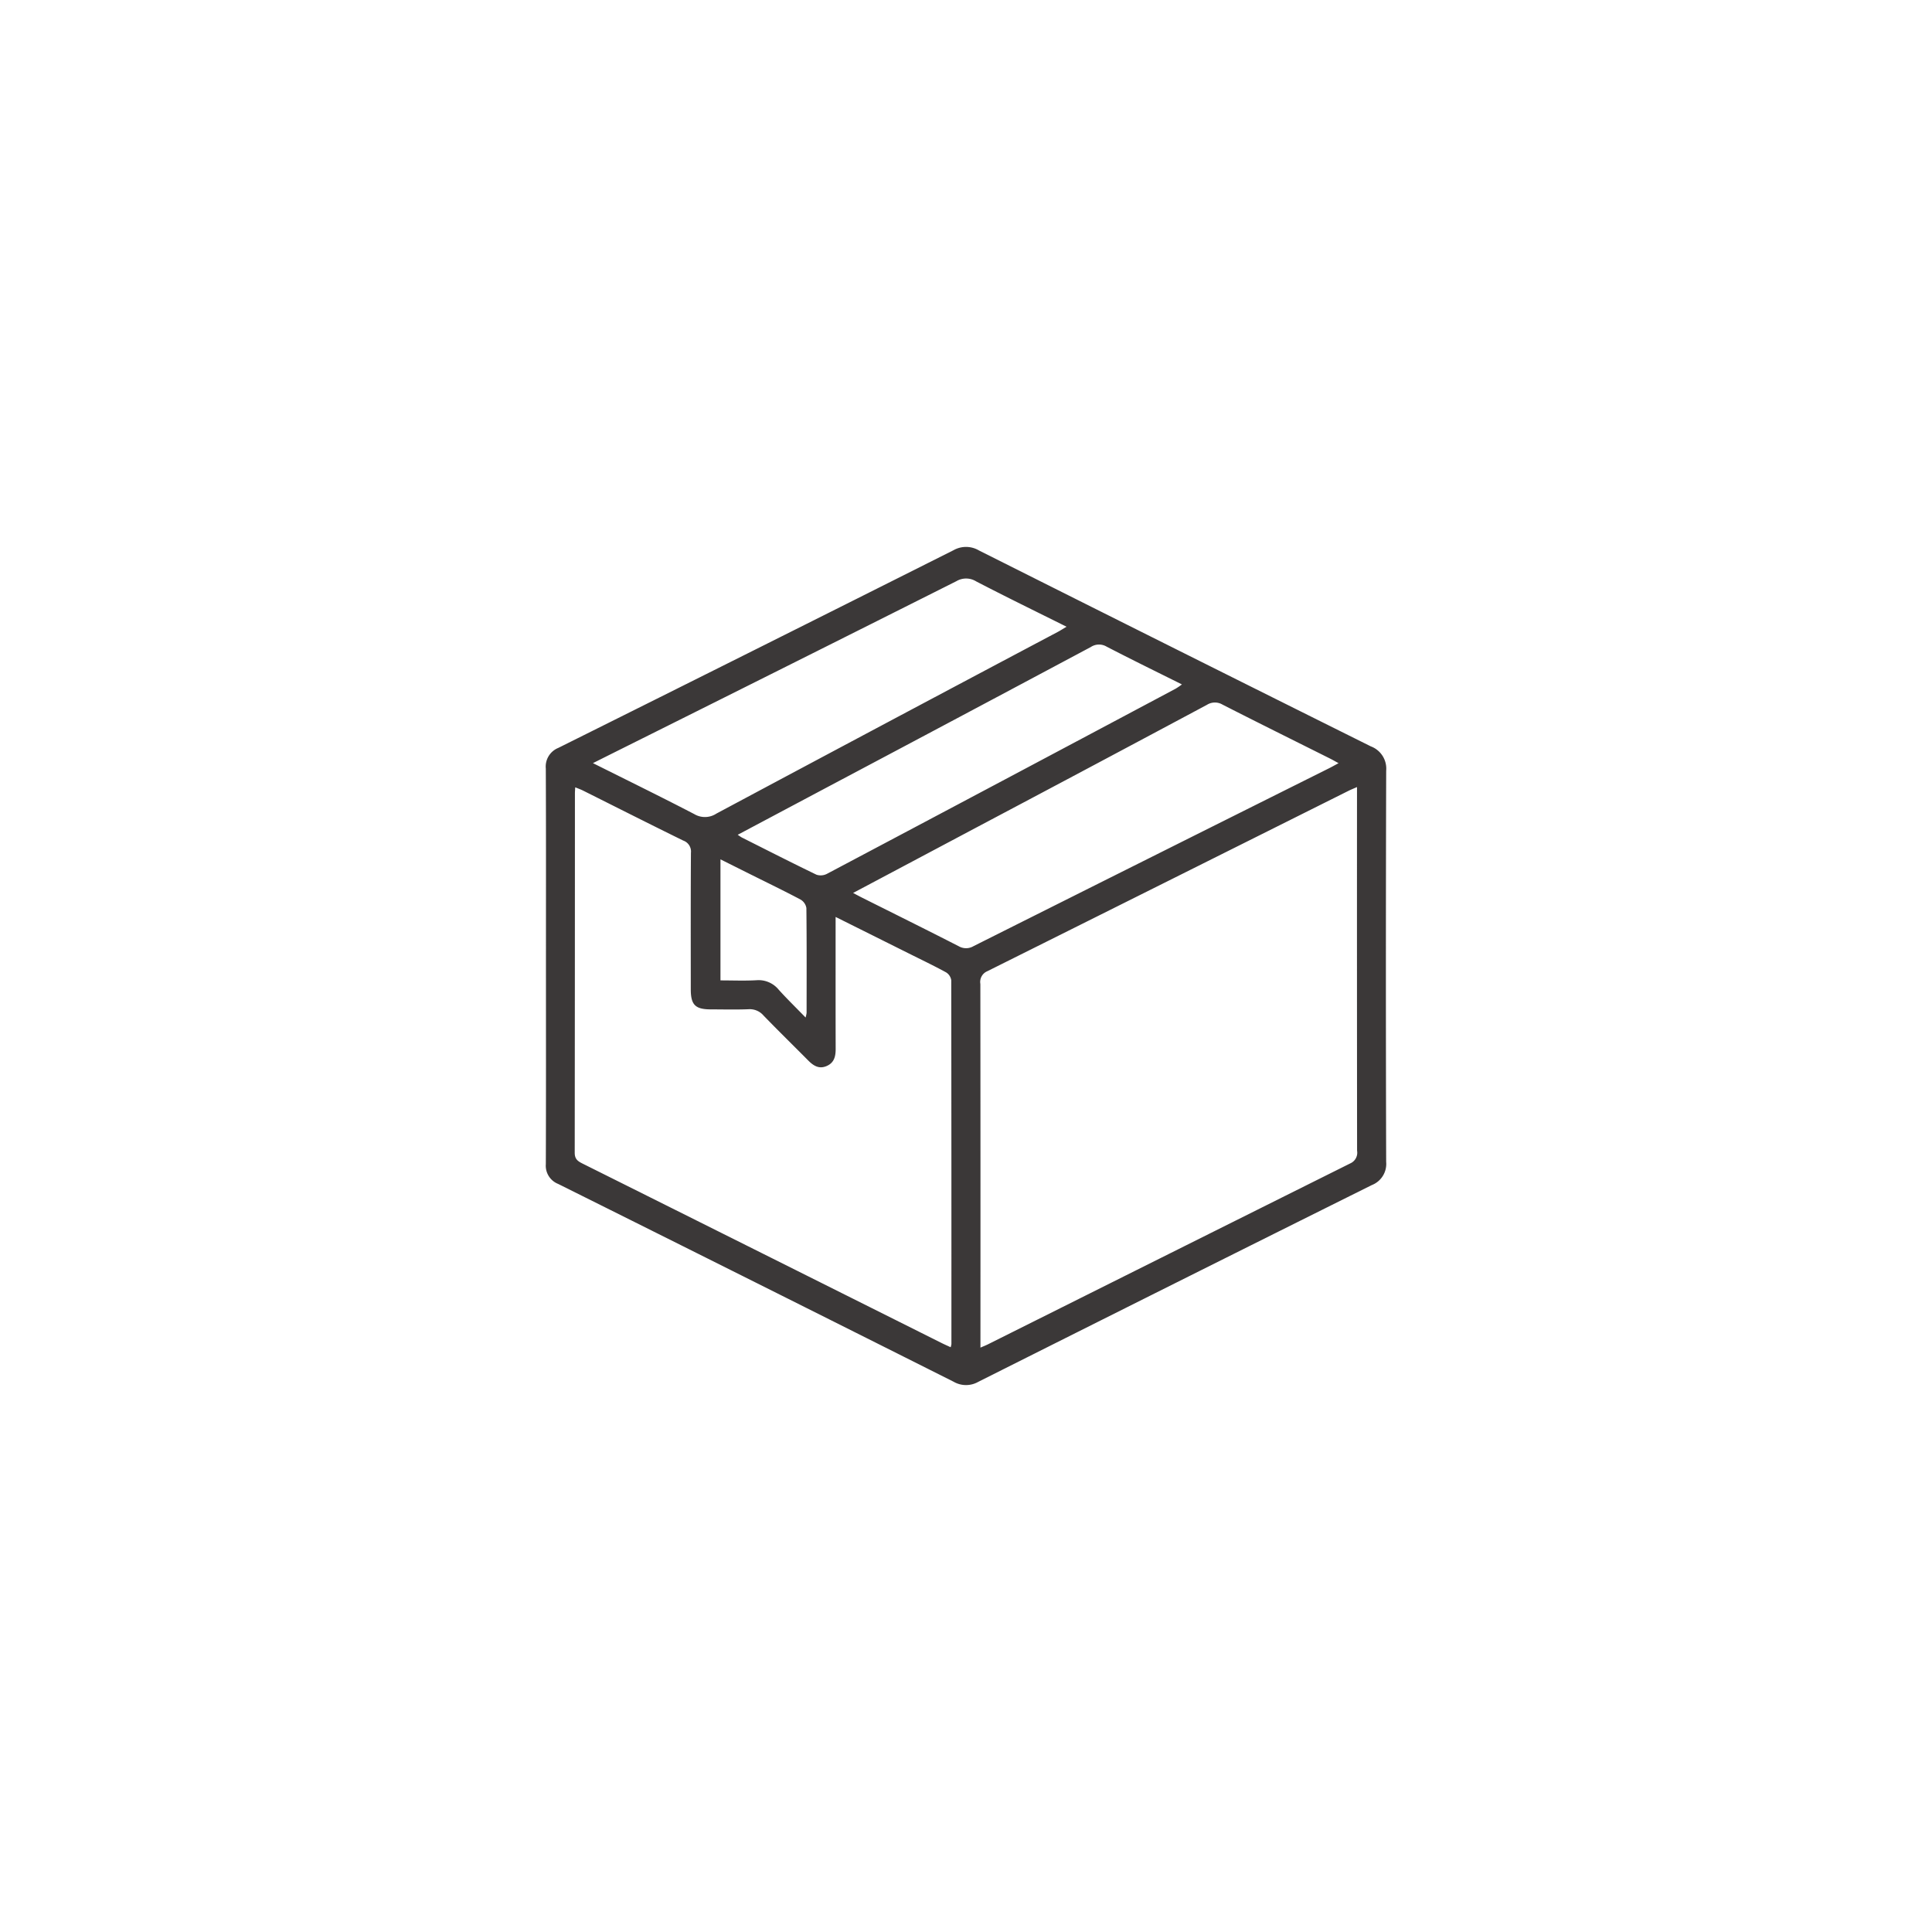 <svg id="Layer_1" data-name="Layer 1" xmlns="http://www.w3.org/2000/svg" viewBox="0 0 350 350">
  <path d="M98.905,174.82c0-11.862.024-23.723-.026-35.585a3.644,3.644,0,0,1,2.248-3.739q35.836-17.849,71.612-35.82a4.608,4.608,0,0,1,4.602.04q35.471,17.81,71.002,35.498a4.307,4.307,0,0,1,2.777,4.421q-.1,35.419-.004,70.838a4.111,4.111,0,0,1-2.593,4.212Q212.835,232.449,177.21,250.341a4.489,4.489,0,0,1-4.46-.03Q136.961,232.34,101.116,214.48a3.549,3.549,0,0,1-2.234-3.584C98.926,198.87,98.905,186.845,98.905,174.82Zm78.711,69.314c.582-.254.976-.405,1.353-.593q32.806-16.399,65.626-32.773a2.115,2.115,0,0,0,1.253-2.312q-.031-32.058-.015-64.116v-1.757c-.648.286-1.094.461-1.521.674q-32.72,16.359-65.454,32.69a2.105,2.105,0,0,0-1.257,2.302q.032,32.058.016,64.116ZM151.379,166.111c0,8.163-.011,16.03.01,23.896.004,1.354-.256,2.509-1.62,3.107-1.386.607-2.402-.039-3.348-.993-2.693-2.716-5.43-5.39-8.091-8.137a3.275,3.275,0,0,0-2.699-1.153c-2.291.092-4.589.031-6.884.026-2.787-.005-3.603-.819-3.605-3.609-.004-8.252-.026-16.504.028-24.755a2.104,2.104,0,0,0-1.4-2.218c-6.076-2.978-12.111-6.037-18.164-9.063-.421-.21-.87-.365-1.399-.584-.024.468-.054.788-.054,1.109q-.003,32.543-.036,65.087c-.003,1.203.599,1.56,1.47,1.995Q138.092,227.043,170.58,243.3c.522.261,1.058.495,1.642.766a3.128,3.128,0,0,0,.136-.576q.01-32.953-.03-65.906a2.02,2.02,0,0,0-.947-1.437c-2.202-1.202-4.468-2.286-6.714-3.407C160.331,170.576,155.994,168.413,151.379,166.111Zm3.168-4.343c.649.34,1.114.594,1.586.831,5.852,2.932,11.719,5.835,17.546,8.817a2.646,2.646,0,0,0,2.704-.023q32.196-16.143,64.42-32.23c.504-.252.994-.533,1.687-.906-.69-.376-1.105-.618-1.535-.833-6.491-3.248-12.997-6.467-19.463-9.765a2.701,2.701,0,0,0-2.85.031q-20.645,11.038-41.335,21.992C169.793,153.672,162.28,157.661,154.547,161.768ZM107.417,138.249c6.375,3.189,12.398,6.133,18.344,9.225a3.773,3.773,0,0,0,4.018-.082q30.883-16.51,61.828-32.904c.483-.257.944-.556,1.609-.949-5.663-2.825-11.058-5.45-16.38-8.218a3.46,3.46,0,0,0-3.588-.028Q142.41,120.791,111.523,136.192C110.27,136.818,109.018,137.447,107.417,138.249ZM133.642,151.23c.364.237.572.402.805.519,4.482,2.255,8.953,4.533,13.471,6.714a2.453,2.453,0,0,0,1.907-.167q31.609-16.736,63.178-33.547a13.082,13.082,0,0,0,1.111-.759c-4.685-2.339-9.196-4.54-13.65-6.851a2.687,2.687,0,0,0-2.851.074q-23.683,12.641-47.403,25.213C144.732,145.337,139.255,148.247,133.642,151.23Zm12.299,33.104a6.153,6.153,0,0,0,.181-.828c.006-6.338.033-12.676-.038-19.012a2.185,2.185,0,0,0-1.058-1.53c-2.939-1.559-5.937-3.006-8.915-4.492-1.837-.917-3.674-1.835-5.591-2.792v21.928c2.26,0,4.393.091,6.515-.029a4.702,4.702,0,0,1,4.03,1.709C142.565,180.948,144.17,182.513,145.941,184.334Z" style="fill: #3b3838"/>
</svg>
